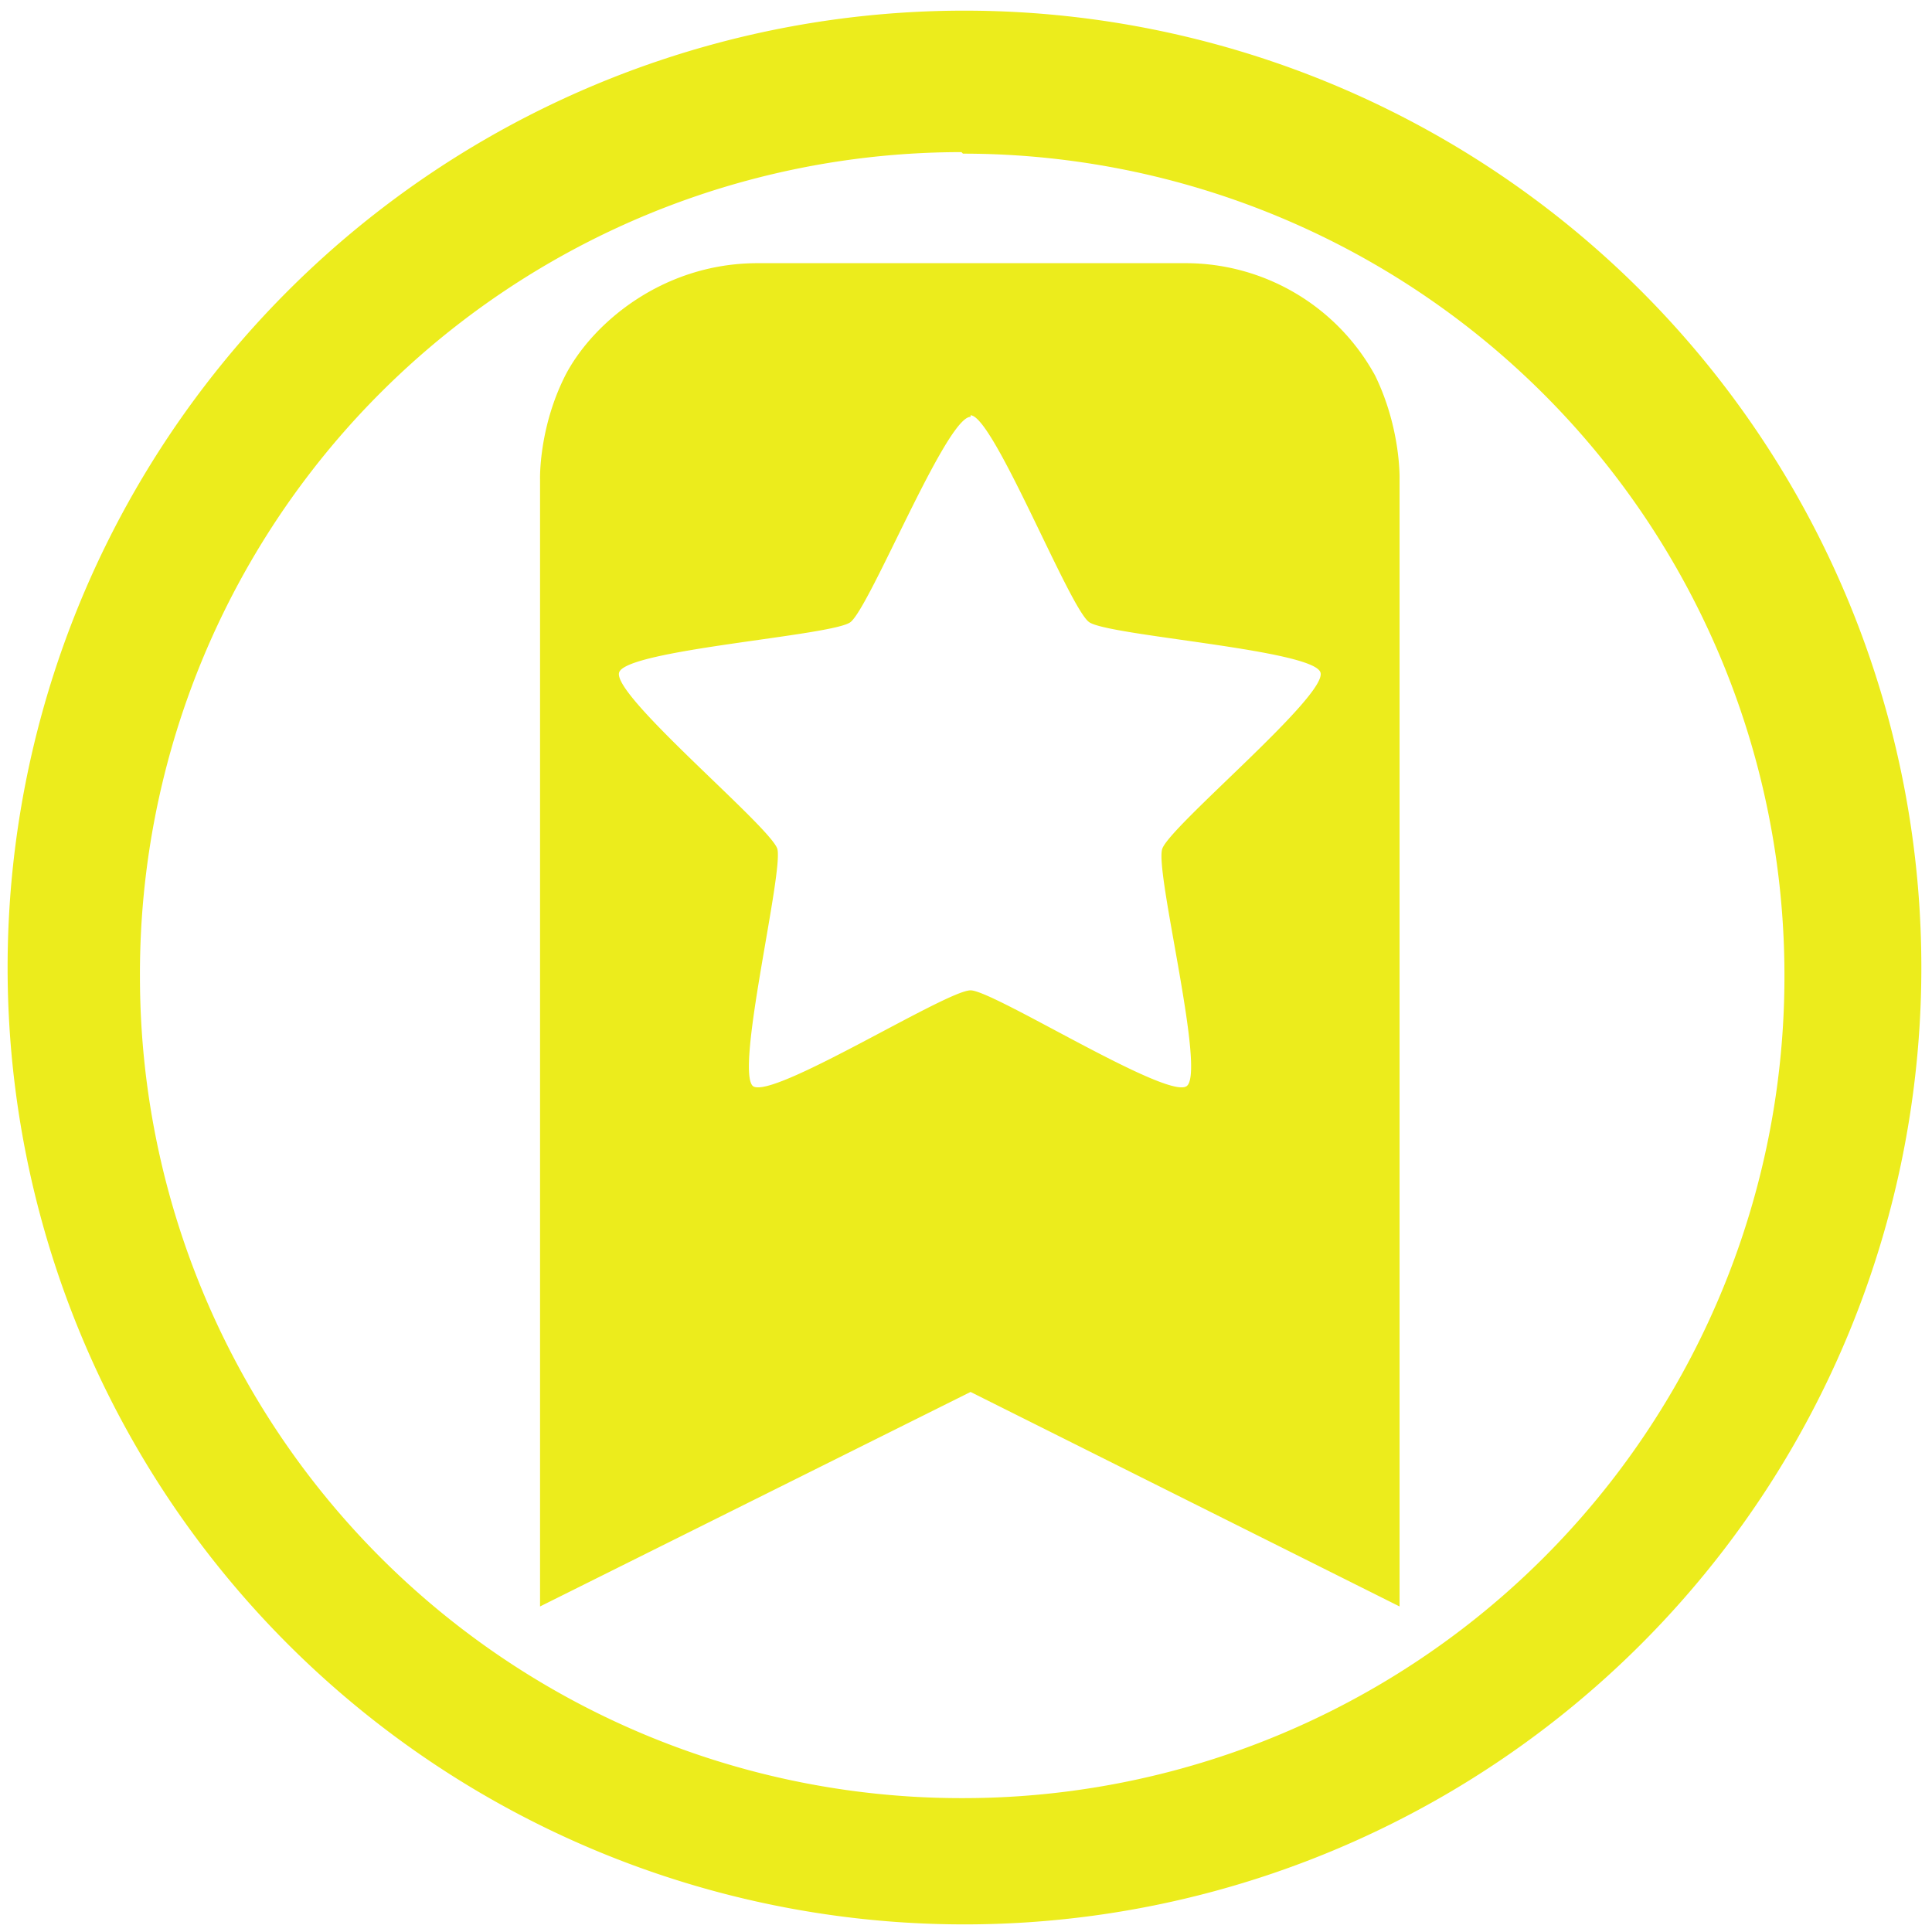<?xml version="1.0" encoding="UTF-8" standalone="no"?>
<svg
   xmlns:dc="http://purl.org/dc/elements/1.1/"
   xmlns:cc="http://creativecommons.org/ns#"
   xmlns:rdf="http://www.w3.org/1999/02/22-rdf-syntax-ns#"
   xmlns:svg="http://www.w3.org/2000/svg"
   xmlns="http://www.w3.org/2000/svg"
   xmlns:sodipodi="http://sodipodi.sourceforge.net/DTD/sodipodi-0.dtd"
   xmlns:inkscape="http://www.inkscape.org/namespaces/inkscape"
   width="48"
   height="48"
   viewBox="0 0 12.7 12.7"
   version="1.1"
   id="svg4"
   sodipodi:docname="folder-bookmark.svg"
   inkscape:version="0.92.4 (5da689c313, 2019-01-14)">
  <defs
     id="defs8" />
  <sodipodi:namedview
     pagecolor="#ffffff"
     bordercolor="#666666"
     borderopacity="1"
     objecttolerance="10"
     gridtolerance="10"
     guidetolerance="10"
     inkscape:pageopacity="0"
     inkscape:pageshadow="2"
     inkscape:window-width="1085"
     inkscape:window-height="480"
     id="namedview6"
     showgrid="false"
     inkscape:zoom="4.9166667"
     inkscape:cx="2.1355932"
     inkscape:cy="24"
     inkscape:window-x="0"
     inkscape:window-y="25"
     inkscape:window-maximized="0"
     inkscape:current-layer="svg4" />
  <path
     d="M 6.34,0.07 A 6.29,6.29 0 0 0 0.05,6.37 6.29,6.29 0 0 0 6.35,12.65 6.29,6.29 0 0 0 12.63,6.36 6.29,6.29 0 0 0 6.34,0.07 Z M 6.33,1.01 a 5.4,5.4 0 0 1 5.4,5.4 5.4,5.4 0 0 1 -5.4,5.41 A 5.4,5.4 0 0 1 0.92,6.42 5.4,5.4 0 0 1 6.32,1 Z M 4.98,1.73 C 4.36,1.73 3.9,2.12 3.72,2.46 3.54,2.81 3.55,3.15 3.55,3.15 v 7.41 L 6.38,9.15 9.2,10.56 V 3.15 c 0,0 0.01,-0.33 -0.16,-0.68 A 1.42,1.42 0 0 0 7.79,1.73 Z m 1.4,1 C 6.53,2.73 7.03,4 7.16,4.09 7.29,4.18 8.63,4.27 8.68,4.42 8.73,4.57 7.69,5.43 7.64,5.58 7.59,5.73 7.93,7.05 7.8,7.14 7.67,7.23 6.53,6.51 6.38,6.51 6.22,6.51 5.08,7.23 4.95,7.14 4.83,7.04 5.15,5.74 5.11,5.58 5.06,5.43 4.02,4.57 4.07,4.42 4.12,4.27 5.47,4.18 5.59,4.09 5.72,3.99 6.22,2.74 6.38,2.74 Z"
     id="path2"
     inkscape:connector-curvature="0"
     style="fill:#ecec1c" />
</svg>
